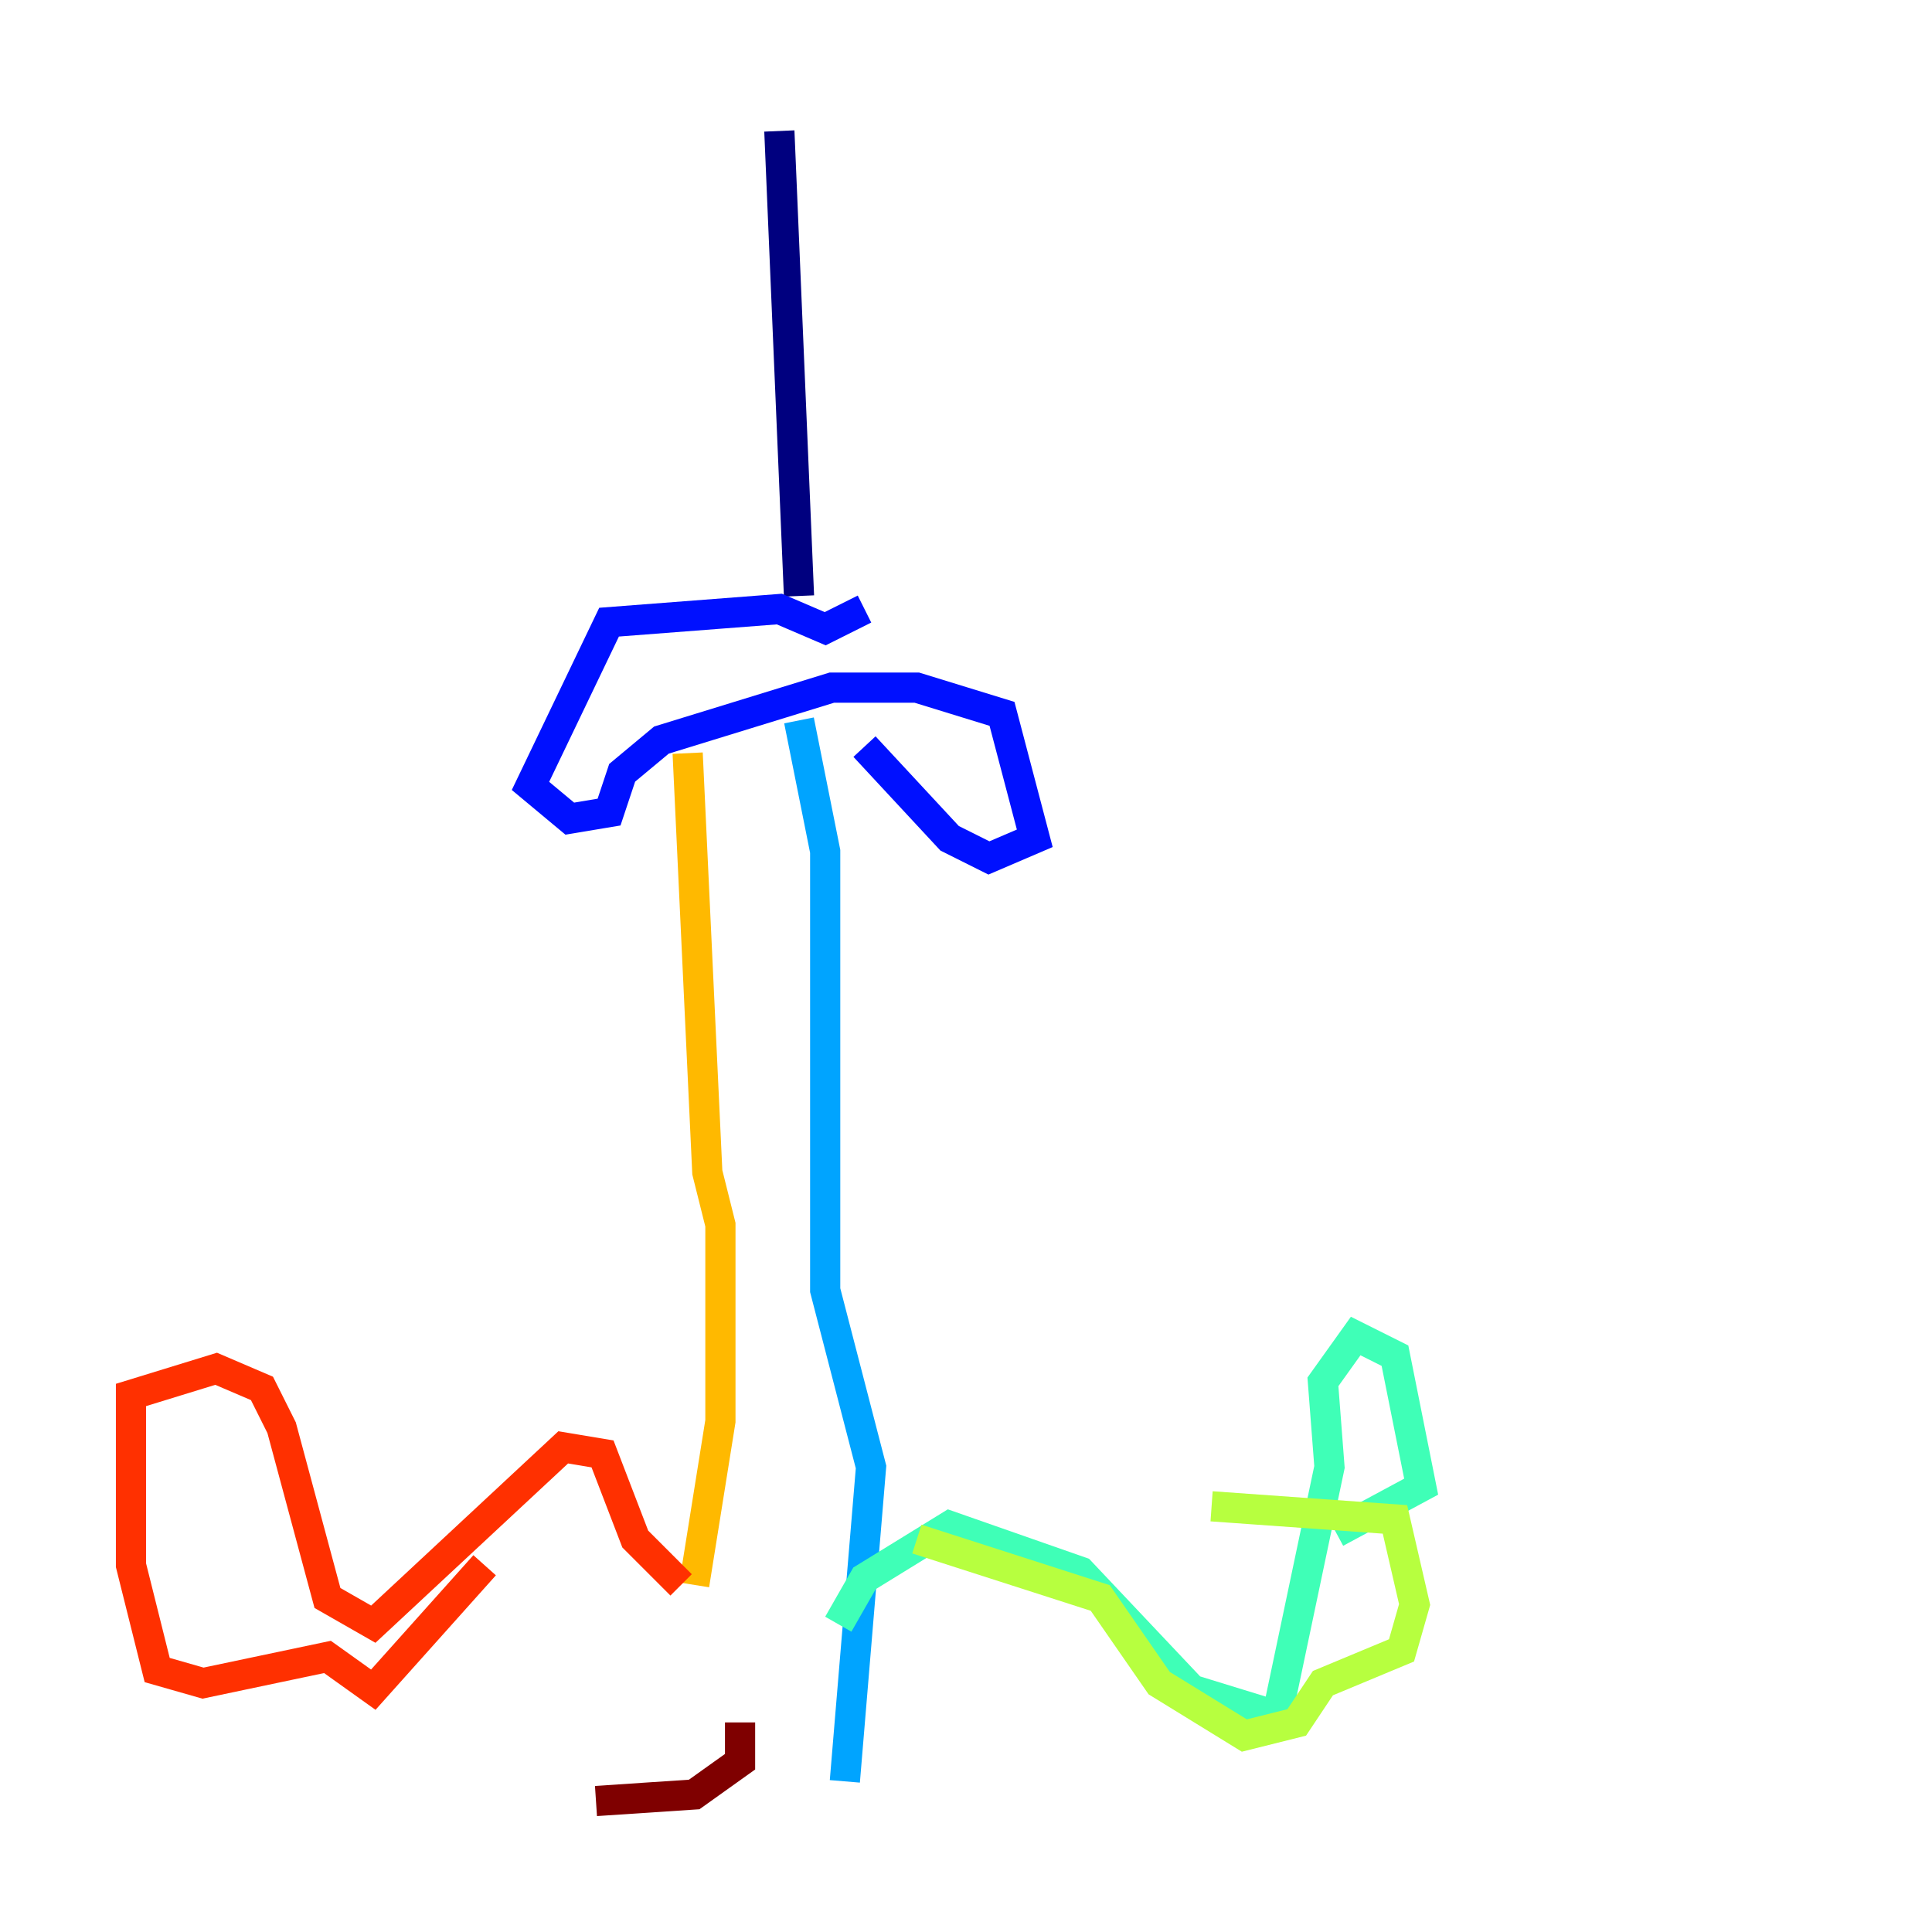 <?xml version="1.0" encoding="utf-8" ?>
<svg baseProfile="tiny" height="128" version="1.2" viewBox="0,0,128,128" width="128" xmlns="http://www.w3.org/2000/svg" xmlns:ev="http://www.w3.org/2001/xml-events" xmlns:xlink="http://www.w3.org/1999/xlink"><defs /><polyline fill="none" points="51.634,8.678 52.936,39.485" stroke="#00007f" stroke-width="2" /><polyline fill="none" points="57.275,40.352 54.671,41.654 51.634,40.352 40.352,41.22 35.146,52.068 37.749,54.237 40.352,53.803 41.22,51.2 43.824,49.031 55.105,45.559 60.746,45.559 66.386,47.295 68.556,55.539 65.519,56.841 62.915,55.539 57.275,49.464" stroke="#0010ff" stroke-width="2" /><polyline fill="none" points="52.936,47.729 54.671,56.407 54.671,85.478 57.709,97.193 55.973,118.02" stroke="#00a4ff" stroke-width="2" /><polyline fill="none" points="55.539,107.607 57.275,104.57 62.915,101.098 71.593,104.136 78.969,111.946 84.61,113.681 88.081,97.193 87.647,91.552 89.817,88.515 92.42,89.817 94.156,98.495 88.515,101.532" stroke="#3fffb7" stroke-width="2" /><polyline fill="none" points="80.271,99.797 92.42,100.664 93.722,106.305 92.854,109.342 87.647,111.512 85.912,114.115 82.441,114.983 76.8,111.512 72.895,105.871 60.746,101.966" stroke="#b7ff3f" stroke-width="2" /><polyline fill="none" points="45.559,49.898 46.861,77.668 47.729,81.139 47.729,94.156 45.993,105.003" stroke="#ffb900" stroke-width="2" /><polyline fill="none" points="45.125,105.003 42.088,101.966 39.919,96.325 37.315,95.891 24.732,107.607 21.695,105.871 18.658,94.59 17.356,91.986 14.319,90.685 8.678,92.42 8.678,103.702 10.414,110.644 13.451,111.512 21.695,109.776 24.732,111.946 32.108,103.702" stroke="#ff3000" stroke-width="2" /><polyline fill="none" points="49.031,114.115 49.031,116.719 45.993,118.888 39.485,119.322" stroke="#7f0000" stroke-width="2" /></svg>